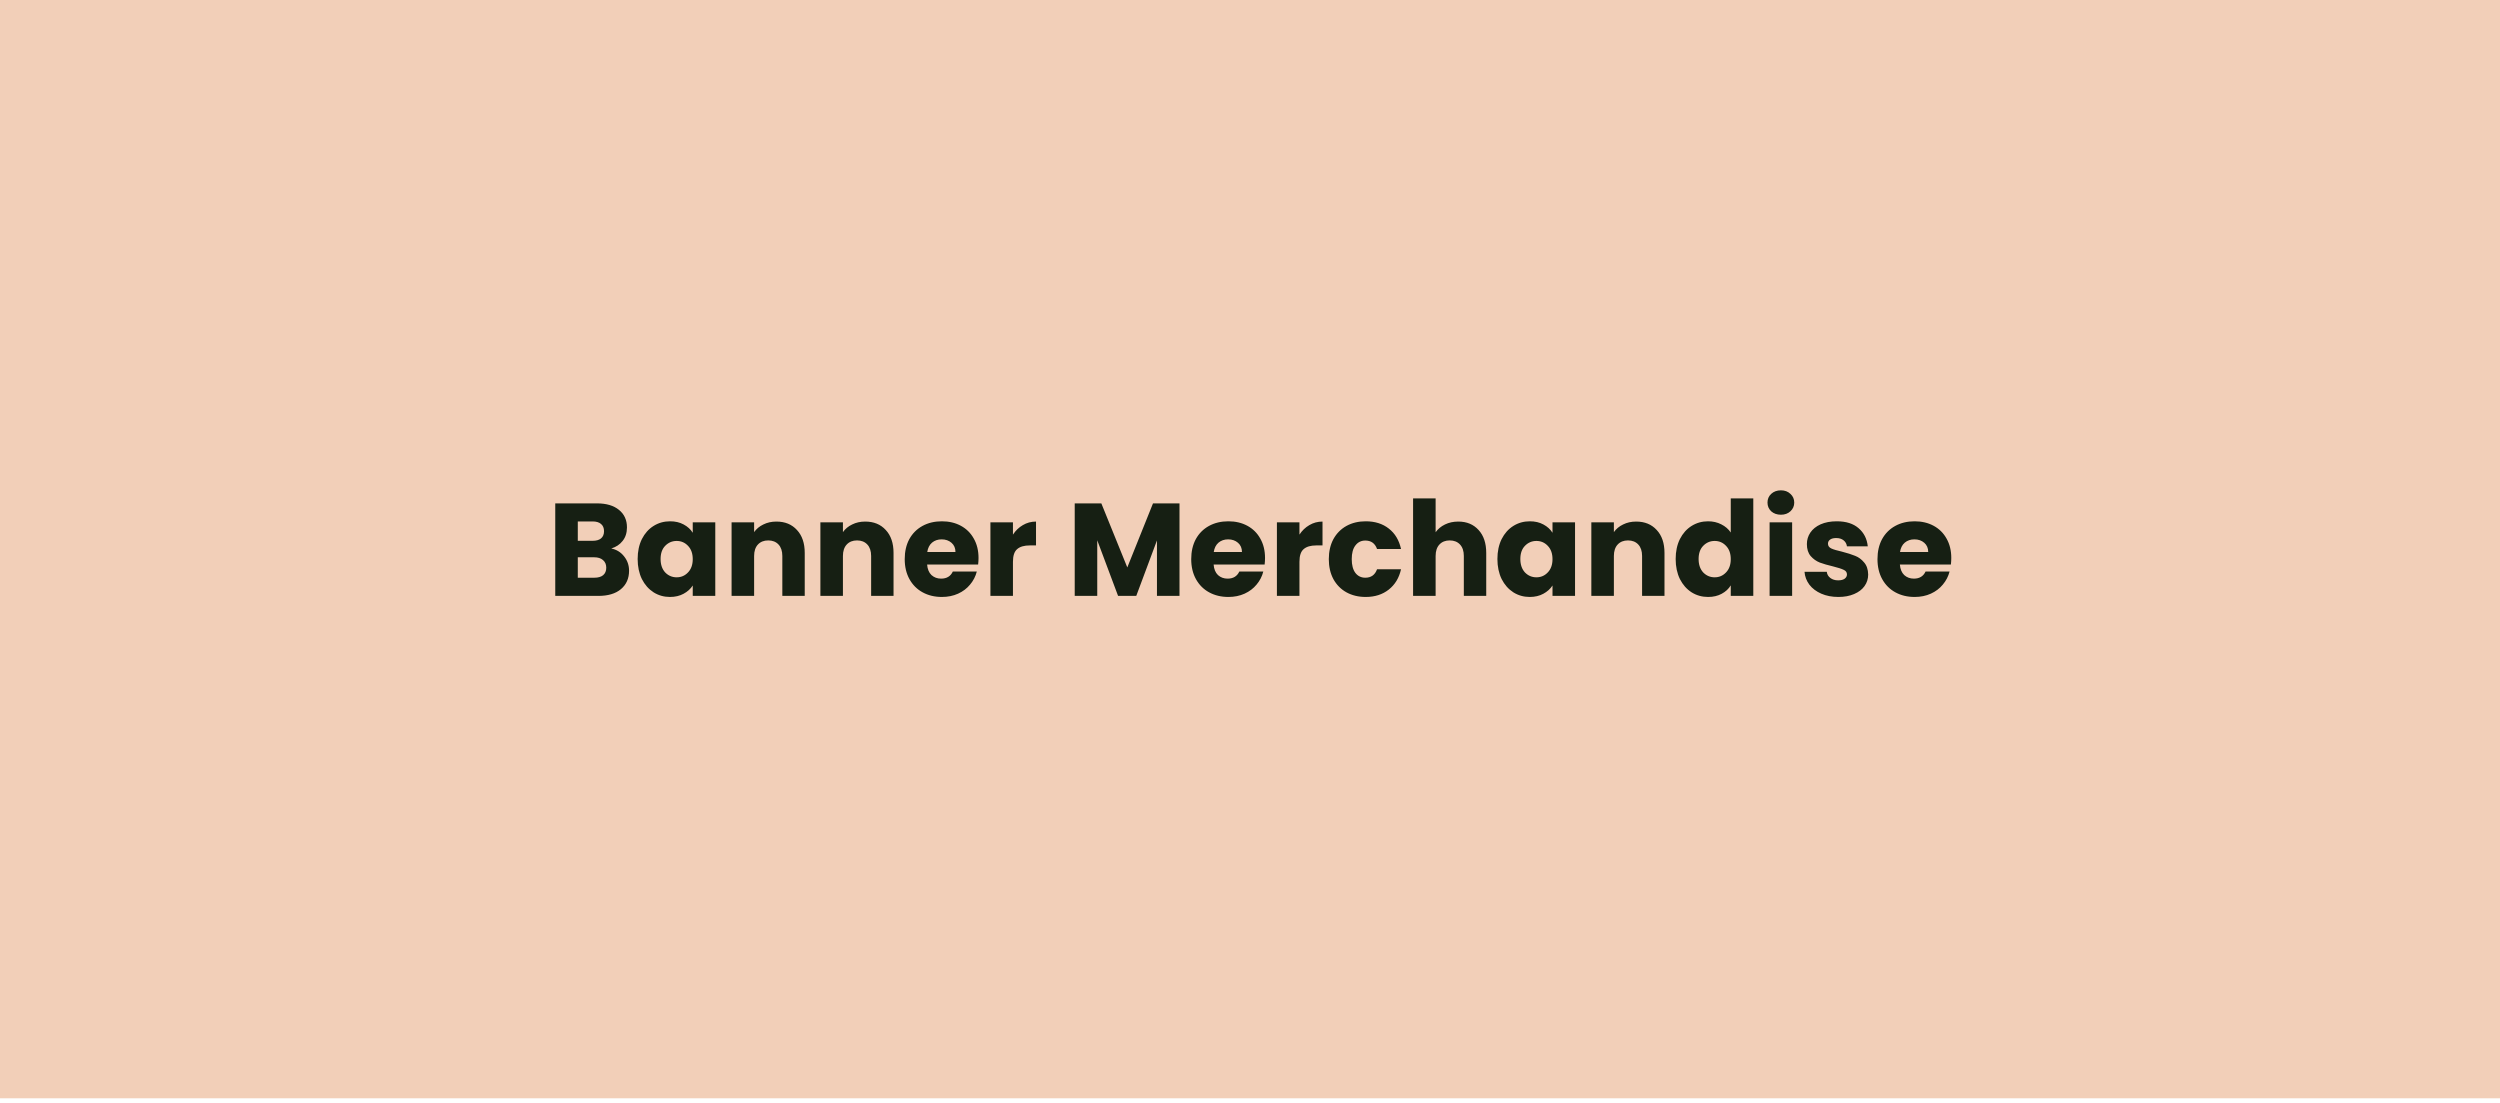 <svg width="390" height="172" viewBox="0 0 390 172" fill="none" xmlns="http://www.w3.org/2000/svg">
<g clip-path="url(#clip0_3883_9003)">
<rect x="-113.4" width="616.8" height="259.503" fill="#F2CFB8"/>
<path d="M95.358 85.559C96.195 85.737 96.866 86.155 97.373 86.813C97.88 87.457 98.134 88.197 98.134 89.034C98.134 90.24 97.709 91.199 96.859 91.912C96.023 92.611 94.851 92.96 93.344 92.96H86.62V78.527H93.117C94.584 78.527 95.728 78.863 96.551 79.535C97.387 80.206 97.805 81.118 97.805 82.269C97.805 83.119 97.579 83.825 97.127 84.387C96.688 84.949 96.099 85.34 95.358 85.559ZM90.136 84.366H92.439C93.015 84.366 93.453 84.243 93.755 83.996C94.07 83.736 94.228 83.359 94.228 82.865C94.228 82.372 94.07 81.995 93.755 81.735C93.453 81.474 93.015 81.344 92.439 81.344H90.136V84.366ZM92.727 90.123C93.316 90.123 93.768 89.993 94.084 89.733C94.413 89.458 94.577 89.068 94.577 88.561C94.577 88.053 94.406 87.656 94.063 87.368C93.734 87.08 93.275 86.936 92.686 86.936H90.136V90.123H92.727ZM99.474 87.204C99.474 86.025 99.693 84.99 100.132 84.099C100.584 83.208 101.194 82.523 101.962 82.043C102.729 81.563 103.586 81.323 104.532 81.323C105.341 81.323 106.046 81.488 106.65 81.817C107.266 82.146 107.739 82.578 108.068 83.112V81.488H111.584V92.96H108.068V91.336C107.726 91.871 107.246 92.302 106.629 92.632C106.026 92.96 105.32 93.125 104.511 93.125C103.579 93.125 102.729 92.885 101.962 92.405C101.194 91.912 100.584 91.22 100.132 90.329C99.693 89.424 99.474 88.382 99.474 87.204ZM108.068 87.224C108.068 86.347 107.821 85.655 107.328 85.148C106.848 84.641 106.259 84.387 105.56 84.387C104.861 84.387 104.265 84.641 103.771 85.148C103.291 85.641 103.052 86.326 103.052 87.204C103.052 88.081 103.291 88.78 103.771 89.301C104.265 89.808 104.861 90.061 105.56 90.061C106.259 90.061 106.848 89.808 107.328 89.301C107.821 88.794 108.068 88.101 108.068 87.224ZM121.118 81.365C122.461 81.365 123.53 81.803 124.325 82.68C125.134 83.544 125.538 84.736 125.538 86.258V92.96H122.043V86.731C122.043 85.963 121.844 85.367 121.447 84.942C121.049 84.517 120.515 84.305 119.843 84.305C119.172 84.305 118.637 84.517 118.239 84.942C117.842 85.367 117.643 85.963 117.643 86.731V92.96H114.127V81.488H117.643V83.009C118 82.502 118.479 82.105 119.082 81.817C119.686 81.515 120.364 81.365 121.118 81.365ZM134.972 81.365C136.315 81.365 137.384 81.803 138.179 82.68C138.988 83.544 139.392 84.736 139.392 86.258V92.96H135.897V86.731C135.897 85.963 135.698 85.367 135.301 84.942C134.903 84.517 134.369 84.305 133.697 84.305C133.025 84.305 132.491 84.517 132.093 84.942C131.696 85.367 131.497 85.963 131.497 86.731V92.96H127.981V81.488H131.497V83.009C131.853 82.502 132.333 82.105 132.936 81.817C133.539 81.515 134.218 81.365 134.972 81.365ZM152.65 87.039C152.65 87.368 152.629 87.711 152.588 88.067H144.631C144.686 88.78 144.912 89.328 145.31 89.712C145.721 90.082 146.221 90.267 146.811 90.267C147.688 90.267 148.298 89.897 148.641 89.157H152.383C152.191 89.911 151.841 90.589 151.334 91.192C150.841 91.795 150.217 92.268 149.463 92.611C148.709 92.954 147.866 93.125 146.934 93.125C145.81 93.125 144.81 92.885 143.932 92.405C143.055 91.926 142.37 91.24 141.876 90.349C141.383 89.458 141.136 88.417 141.136 87.224C141.136 86.032 141.376 84.99 141.856 84.099C142.349 83.208 143.035 82.523 143.912 82.043C144.789 81.563 145.796 81.323 146.934 81.323C148.044 81.323 149.031 81.556 149.895 82.022C150.758 82.489 151.43 83.153 151.91 84.017C152.403 84.88 152.65 85.888 152.65 87.039ZM149.052 86.114C149.052 85.511 148.846 85.031 148.435 84.675C148.024 84.318 147.51 84.14 146.893 84.14C146.304 84.14 145.803 84.311 145.392 84.654C144.995 84.997 144.748 85.484 144.652 86.114H149.052ZM158.02 83.4C158.432 82.769 158.946 82.276 159.562 81.92C160.179 81.55 160.864 81.365 161.618 81.365V85.086H160.652C159.775 85.086 159.117 85.278 158.678 85.662C158.24 86.032 158.02 86.69 158.02 87.635V92.96H154.505V81.488H158.02V83.4ZM184.001 78.527V92.96H180.485V84.305L177.257 92.96H174.42L171.171 84.284V92.96H167.656V78.527H171.809L175.859 88.519L179.868 78.527H184.001ZM197.344 87.039C197.344 87.368 197.323 87.711 197.282 88.067H189.325C189.38 88.78 189.606 89.328 190.004 89.712C190.415 90.082 190.915 90.267 191.505 90.267C192.382 90.267 192.992 89.897 193.335 89.157H197.076C196.885 89.911 196.535 90.589 196.028 91.192C195.534 91.795 194.911 92.268 194.157 92.611C193.403 92.954 192.56 93.125 191.628 93.125C190.504 93.125 189.504 92.885 188.626 92.405C187.749 91.926 187.064 91.24 186.57 90.349C186.077 89.458 185.83 88.417 185.83 87.224C185.83 86.032 186.07 84.99 186.55 84.099C187.043 83.208 187.729 82.523 188.606 82.043C189.483 81.563 190.49 81.323 191.628 81.323C192.738 81.323 193.725 81.556 194.589 82.022C195.452 82.489 196.124 83.153 196.604 84.017C197.097 84.88 197.344 85.888 197.344 87.039ZM193.746 86.114C193.746 85.511 193.54 85.031 193.129 84.675C192.718 84.318 192.204 84.14 191.587 84.14C190.998 84.14 190.497 84.311 190.086 84.654C189.689 84.997 189.442 85.484 189.346 86.114H193.746ZM202.714 83.4C203.125 82.769 203.639 82.276 204.256 81.92C204.873 81.55 205.558 81.365 206.312 81.365V85.086H205.346C204.469 85.086 203.811 85.278 203.372 85.662C202.934 86.032 202.714 86.69 202.714 87.635V92.96H199.198V81.488H202.714V83.4ZM207.294 87.224C207.294 86.032 207.534 84.99 208.013 84.099C208.507 83.208 209.185 82.523 210.049 82.043C210.926 81.563 211.926 81.323 213.05 81.323C214.49 81.323 215.689 81.7 216.648 82.454C217.622 83.208 218.259 84.27 218.561 85.641H214.819C214.503 84.764 213.893 84.325 212.989 84.325C212.345 84.325 211.831 84.579 211.447 85.086C211.063 85.579 210.871 86.292 210.871 87.224C210.871 88.156 211.063 88.876 211.447 89.383C211.831 89.876 212.345 90.123 212.989 90.123C213.893 90.123 214.503 89.685 214.819 88.807H218.561C218.259 90.151 217.622 91.206 216.648 91.974C215.675 92.741 214.476 93.125 213.05 93.125C211.926 93.125 210.926 92.885 210.049 92.405C209.185 91.926 208.507 91.24 208.013 90.349C207.534 89.458 207.294 88.417 207.294 87.224ZM227.493 81.365C228.809 81.365 229.864 81.803 230.659 82.68C231.454 83.544 231.852 84.736 231.852 86.258V92.96H228.357V86.731C228.357 85.963 228.158 85.367 227.76 84.942C227.363 84.517 226.828 84.305 226.157 84.305C225.485 84.305 224.951 84.517 224.553 84.942C224.156 85.367 223.957 85.963 223.957 86.731V92.96H220.441V77.746H223.957V83.03C224.313 82.523 224.8 82.118 225.417 81.817C226.033 81.515 226.726 81.365 227.493 81.365ZM233.596 87.204C233.596 86.025 233.815 84.99 234.254 84.099C234.706 83.208 235.316 82.523 236.084 82.043C236.851 81.563 237.708 81.323 238.654 81.323C239.462 81.323 240.168 81.488 240.771 81.817C241.388 82.146 241.861 82.578 242.19 83.112V81.488H245.706V92.96H242.19V91.336C241.847 91.871 241.368 92.302 240.751 92.632C240.148 92.96 239.442 93.125 238.633 93.125C237.701 93.125 236.851 92.885 236.084 92.405C235.316 91.912 234.706 91.22 234.254 90.329C233.815 89.424 233.596 88.382 233.596 87.204ZM242.19 87.224C242.19 86.347 241.943 85.655 241.45 85.148C240.97 84.641 240.381 84.387 239.682 84.387C238.983 84.387 238.386 84.641 237.893 85.148C237.413 85.641 237.173 86.326 237.173 87.204C237.173 88.081 237.413 88.78 237.893 89.301C238.386 89.808 238.983 90.061 239.682 90.061C240.381 90.061 240.97 89.808 241.45 89.301C241.943 88.794 242.19 88.101 242.19 87.224ZM255.24 81.365C256.583 81.365 257.652 81.803 258.447 82.68C259.256 83.544 259.66 84.736 259.66 86.258V92.96H256.165V86.731C256.165 85.963 255.966 85.367 255.569 84.942C255.171 84.517 254.637 84.305 253.965 84.305C253.293 84.305 252.759 84.517 252.361 84.942C251.964 85.367 251.765 85.963 251.765 86.731V92.96H248.249V81.488H251.765V83.009C252.121 82.502 252.601 82.105 253.204 81.817C253.807 81.515 254.486 81.365 255.24 81.365ZM261.404 87.204C261.404 86.025 261.623 84.99 262.062 84.099C262.514 83.208 263.124 82.523 263.892 82.043C264.66 81.563 265.516 81.323 266.462 81.323C267.216 81.323 267.901 81.481 268.518 81.796C269.148 82.112 269.642 82.537 269.998 83.071V77.746H273.514V92.96H269.998V91.316C269.669 91.864 269.196 92.302 268.58 92.632C267.977 92.96 267.271 93.125 266.462 93.125C265.516 93.125 264.66 92.885 263.892 92.405C263.124 91.912 262.514 91.22 262.062 90.329C261.623 89.424 261.404 88.382 261.404 87.204ZM269.998 87.224C269.998 86.347 269.752 85.655 269.258 85.148C268.778 84.641 268.189 84.387 267.49 84.387C266.791 84.387 266.195 84.641 265.701 85.148C265.221 85.641 264.982 86.326 264.982 87.204C264.982 88.081 265.221 88.78 265.701 89.301C266.195 89.808 266.791 90.061 267.49 90.061C268.189 90.061 268.778 89.808 269.258 89.301C269.752 88.794 269.998 88.101 269.998 87.224ZM277.826 80.296C277.209 80.296 276.702 80.117 276.304 79.761C275.92 79.391 275.729 78.939 275.729 78.404C275.729 77.856 275.92 77.403 276.304 77.047C276.702 76.677 277.209 76.492 277.826 76.492C278.429 76.492 278.922 76.677 279.306 77.047C279.703 77.403 279.902 77.856 279.902 78.404C279.902 78.939 279.703 79.391 279.306 79.761C278.922 80.117 278.429 80.296 277.826 80.296ZM279.573 81.488V92.96H276.058V81.488H279.573ZM286.788 93.125C285.788 93.125 284.897 92.954 284.115 92.611C283.334 92.268 282.717 91.802 282.265 91.213C281.813 90.61 281.559 89.938 281.504 89.198H284.979C285.02 89.596 285.205 89.918 285.534 90.164C285.863 90.411 286.267 90.534 286.747 90.534C287.186 90.534 287.522 90.452 287.755 90.288C288.001 90.109 288.125 89.883 288.125 89.609C288.125 89.28 287.953 89.04 287.611 88.89C287.268 88.725 286.713 88.547 285.945 88.355C285.123 88.163 284.438 87.964 283.889 87.759C283.341 87.54 282.868 87.204 282.471 86.751C282.073 86.285 281.874 85.662 281.874 84.88C281.874 84.222 282.053 83.626 282.409 83.092C282.779 82.543 283.314 82.112 284.013 81.796C284.725 81.481 285.568 81.323 286.542 81.323C287.981 81.323 289.112 81.68 289.934 82.393C290.77 83.105 291.25 84.051 291.373 85.23H288.125C288.07 84.832 287.892 84.517 287.59 84.284C287.302 84.051 286.918 83.935 286.439 83.935C286.028 83.935 285.712 84.017 285.493 84.181C285.274 84.332 285.164 84.545 285.164 84.819C285.164 85.148 285.335 85.394 285.678 85.559C286.034 85.723 286.583 85.888 287.323 86.052C288.173 86.272 288.865 86.491 289.399 86.71C289.934 86.916 290.4 87.258 290.797 87.738C291.209 88.204 291.421 88.835 291.435 89.63C291.435 90.301 291.243 90.904 290.859 91.439C290.489 91.96 289.948 92.371 289.235 92.673C288.536 92.974 287.72 93.125 286.788 93.125ZM304.4 87.039C304.4 87.368 304.38 87.711 304.339 88.067H296.382C296.437 88.78 296.663 89.328 297.06 89.712C297.472 90.082 297.972 90.267 298.561 90.267C299.438 90.267 300.048 89.897 300.391 89.157H304.133C303.941 89.911 303.592 90.589 303.084 91.192C302.591 91.795 301.967 92.268 301.213 92.611C300.46 92.954 299.617 93.125 298.685 93.125C297.561 93.125 296.56 92.885 295.683 92.405C294.806 91.926 294.12 91.24 293.627 90.349C293.133 89.458 292.887 88.417 292.887 87.224C292.887 86.032 293.127 84.99 293.606 84.099C294.1 83.208 294.785 82.523 295.662 82.043C296.54 81.563 297.547 81.323 298.685 81.323C299.795 81.323 300.782 81.556 301.645 82.022C302.509 82.489 303.18 83.153 303.66 84.017C304.154 84.88 304.4 85.888 304.4 87.039ZM300.802 86.114C300.802 85.511 300.597 85.031 300.185 84.675C299.774 84.318 299.26 84.14 298.643 84.14C298.054 84.14 297.554 84.311 297.143 84.654C296.745 84.997 296.498 85.484 296.402 86.114H300.802Z" fill="#161F13"/>
</g>
<defs>
<clipPath id="clip0_3883_9003">
<rect width="616.8" height="171.333" fill="white" transform="translate(-113.4)"/>
</clipPath>
</defs>
</svg>
